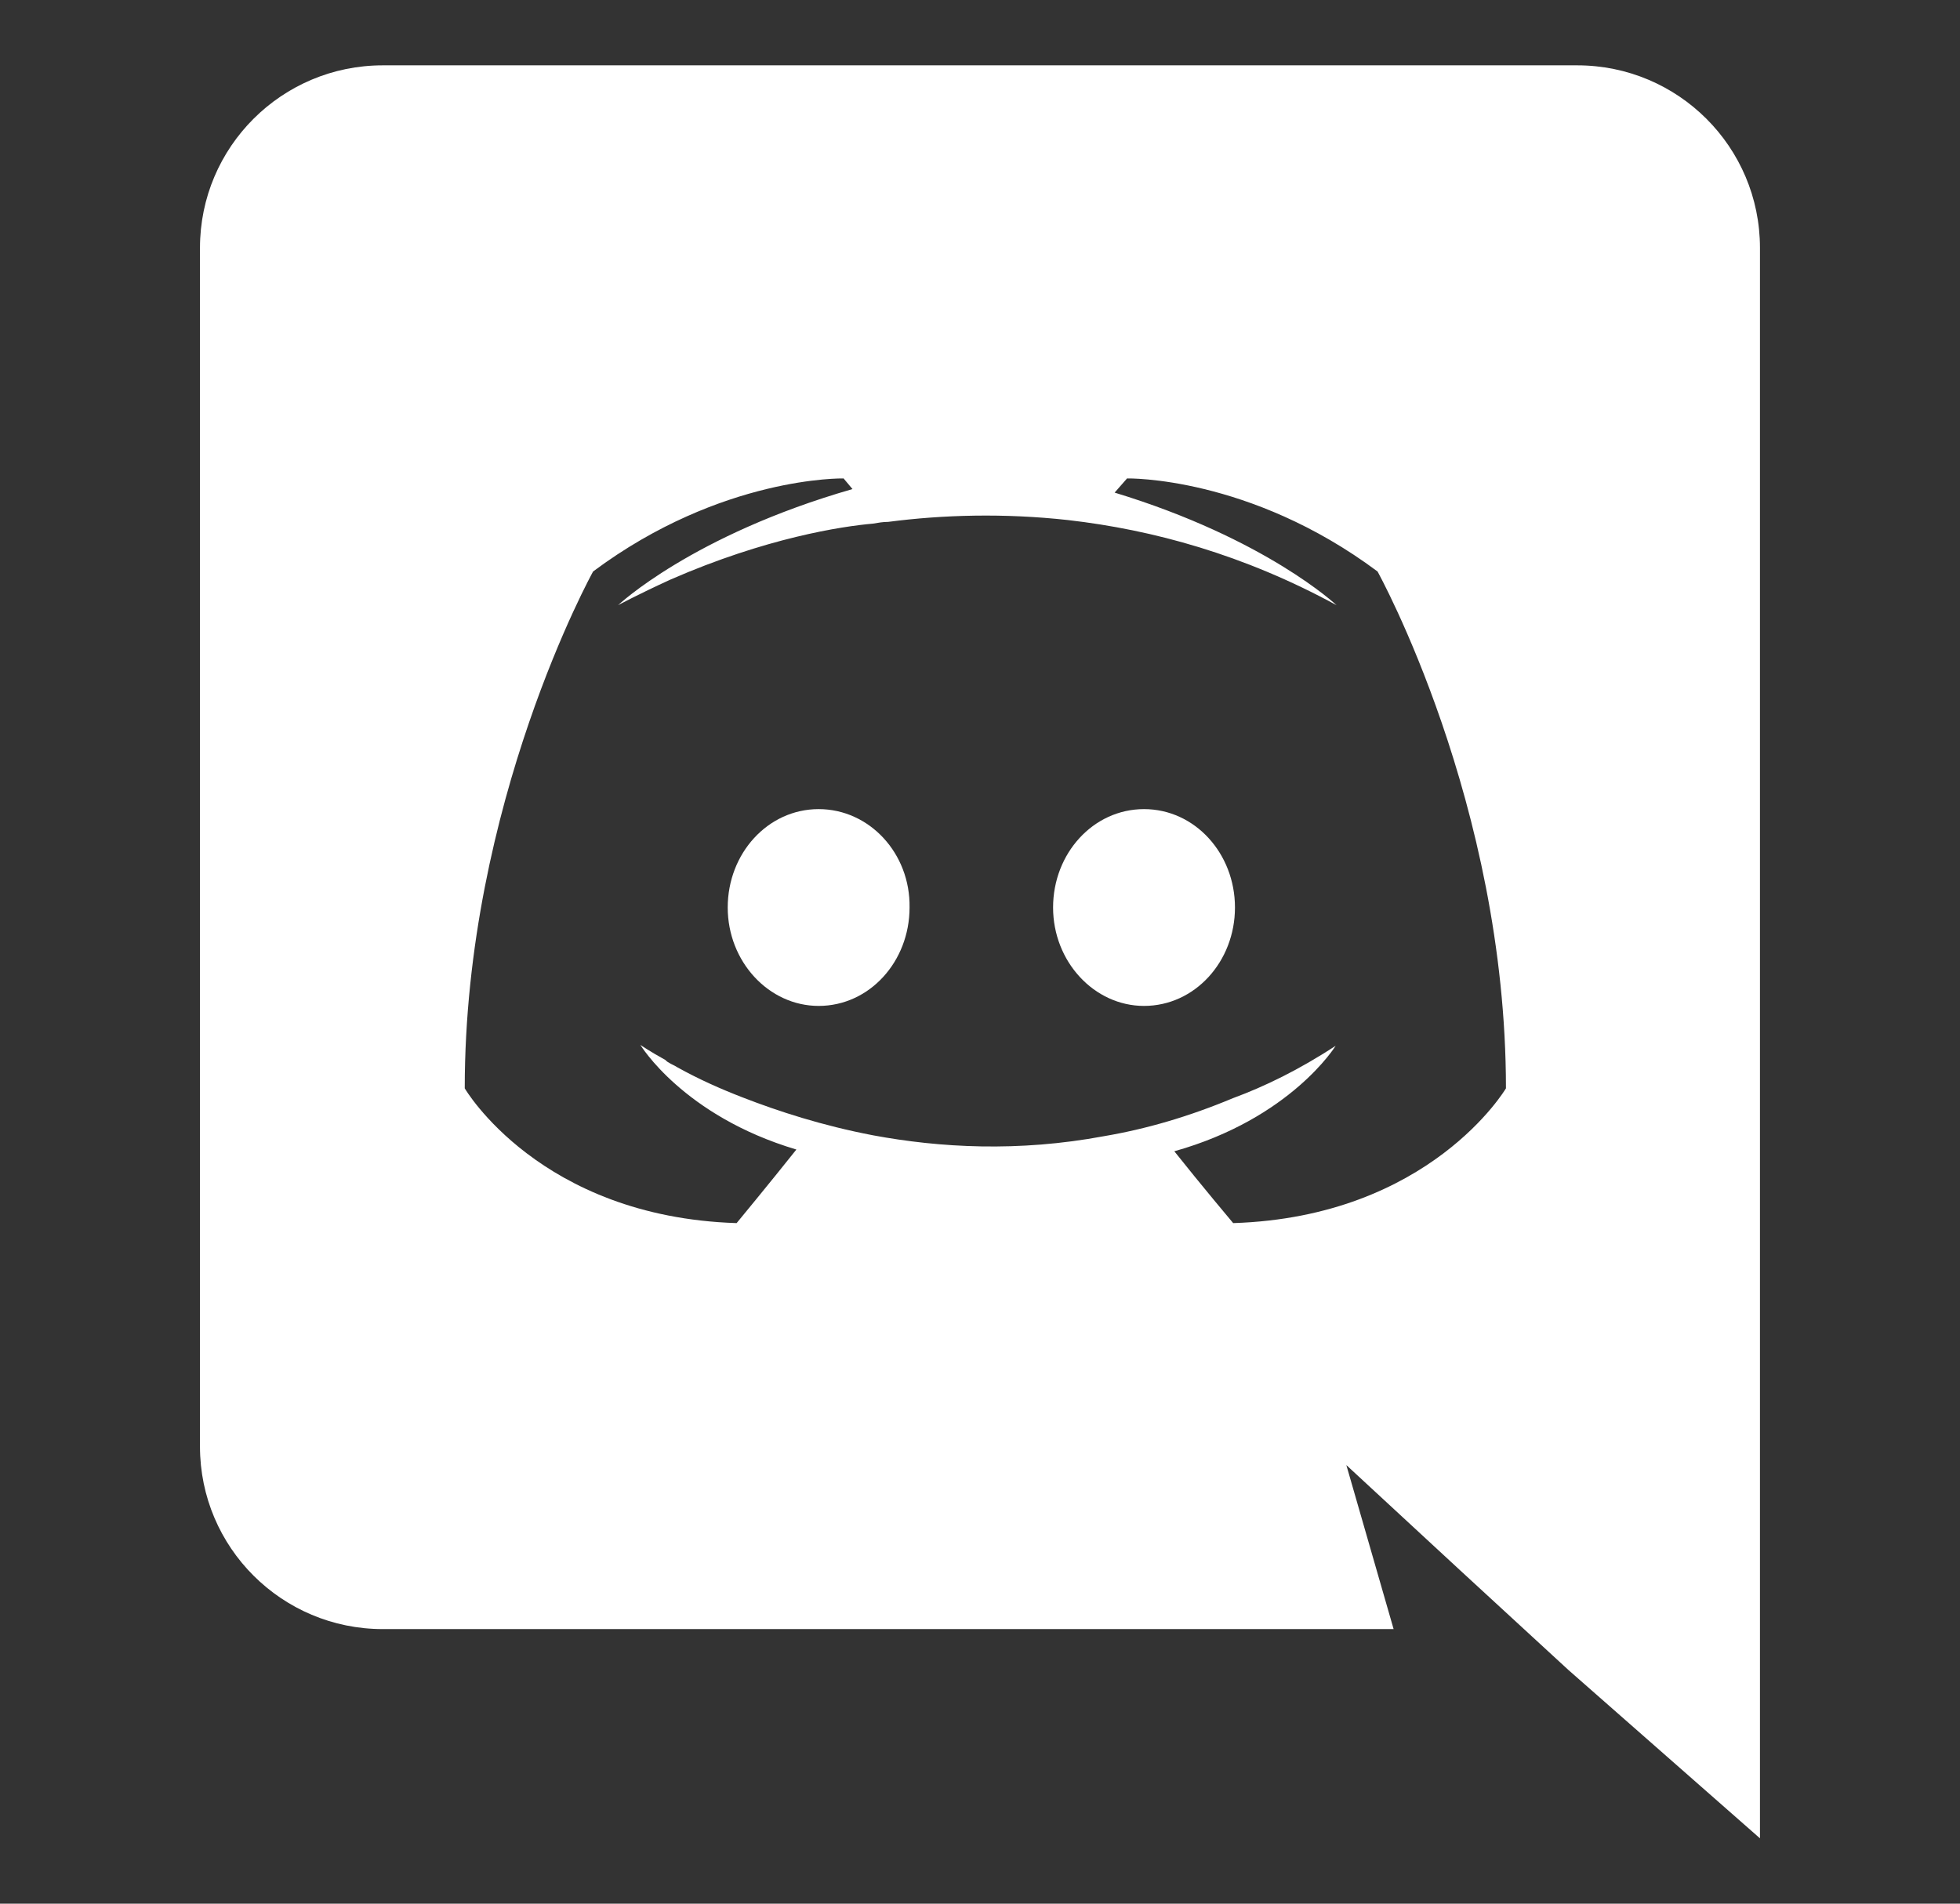 <svg width="35" height="34" viewBox="0 0 35 34" fill="none" xmlns="http://www.w3.org/2000/svg">
<rect x="0" y="0" width="35" height="34" fill="#333333" stroke="none"/>
<path d="M14.619 14.451C13.711 14.451 12.995 15.242 12.995 16.208C12.995 17.174 13.727 17.966 14.619 17.966C15.526 17.966 16.242 17.174 16.242 16.208C16.258 15.242 15.526 14.451 14.619 14.451ZM20.429 14.451C19.522 14.451 18.805 15.242 18.805 16.208C18.805 17.174 19.538 17.966 20.429 17.966C21.336 17.966 22.053 17.174 22.053 16.208C22.053 15.242 21.336 14.451 20.429 14.451Z" fill="white"/>
<path d="M28.165 1.167H6.835C5.036 1.167 3.571 2.623 3.571 4.428V25.835C3.571 27.64 5.036 29.096 6.835 29.096H24.886L24.042 26.167L26.08 28.052L28.006 29.825L31.428 32.833V4.428C31.428 2.623 29.964 1.167 28.165 1.167ZM22.021 21.845C22.021 21.845 21.448 21.164 20.97 20.562C23.055 19.977 23.851 18.678 23.851 18.678C23.199 19.106 22.578 19.407 22.021 19.612C21.225 19.945 20.461 20.166 19.712 20.293C18.184 20.578 16.784 20.499 15.59 20.277C14.682 20.103 13.902 19.85 13.25 19.596C12.883 19.454 12.486 19.28 12.088 19.058C12.04 19.026 11.992 19.011 11.944 18.979C11.912 18.963 11.897 18.947 11.881 18.931C11.594 18.773 11.435 18.662 11.435 18.662C11.435 18.662 12.199 19.929 14.221 20.531C13.743 21.132 13.154 21.845 13.154 21.845C9.636 21.734 8.299 19.438 8.299 19.438C8.299 14.34 10.591 10.207 10.591 10.207C12.883 8.497 15.064 8.545 15.064 8.545L15.223 8.735C12.358 9.558 11.037 10.809 11.037 10.809C11.037 10.809 11.387 10.619 11.976 10.35C13.68 9.606 15.033 9.4 15.59 9.352C15.685 9.336 15.765 9.321 15.86 9.321C16.831 9.194 17.93 9.162 19.076 9.289C20.588 9.463 22.212 9.906 23.867 10.809C23.867 10.809 22.61 9.621 19.904 8.798L20.126 8.545C20.126 8.545 22.307 8.497 24.599 10.207C24.599 10.207 26.892 14.34 26.892 19.438C26.892 19.438 25.539 21.734 22.021 21.845V21.845Z" fill="white"/>
</svg>
